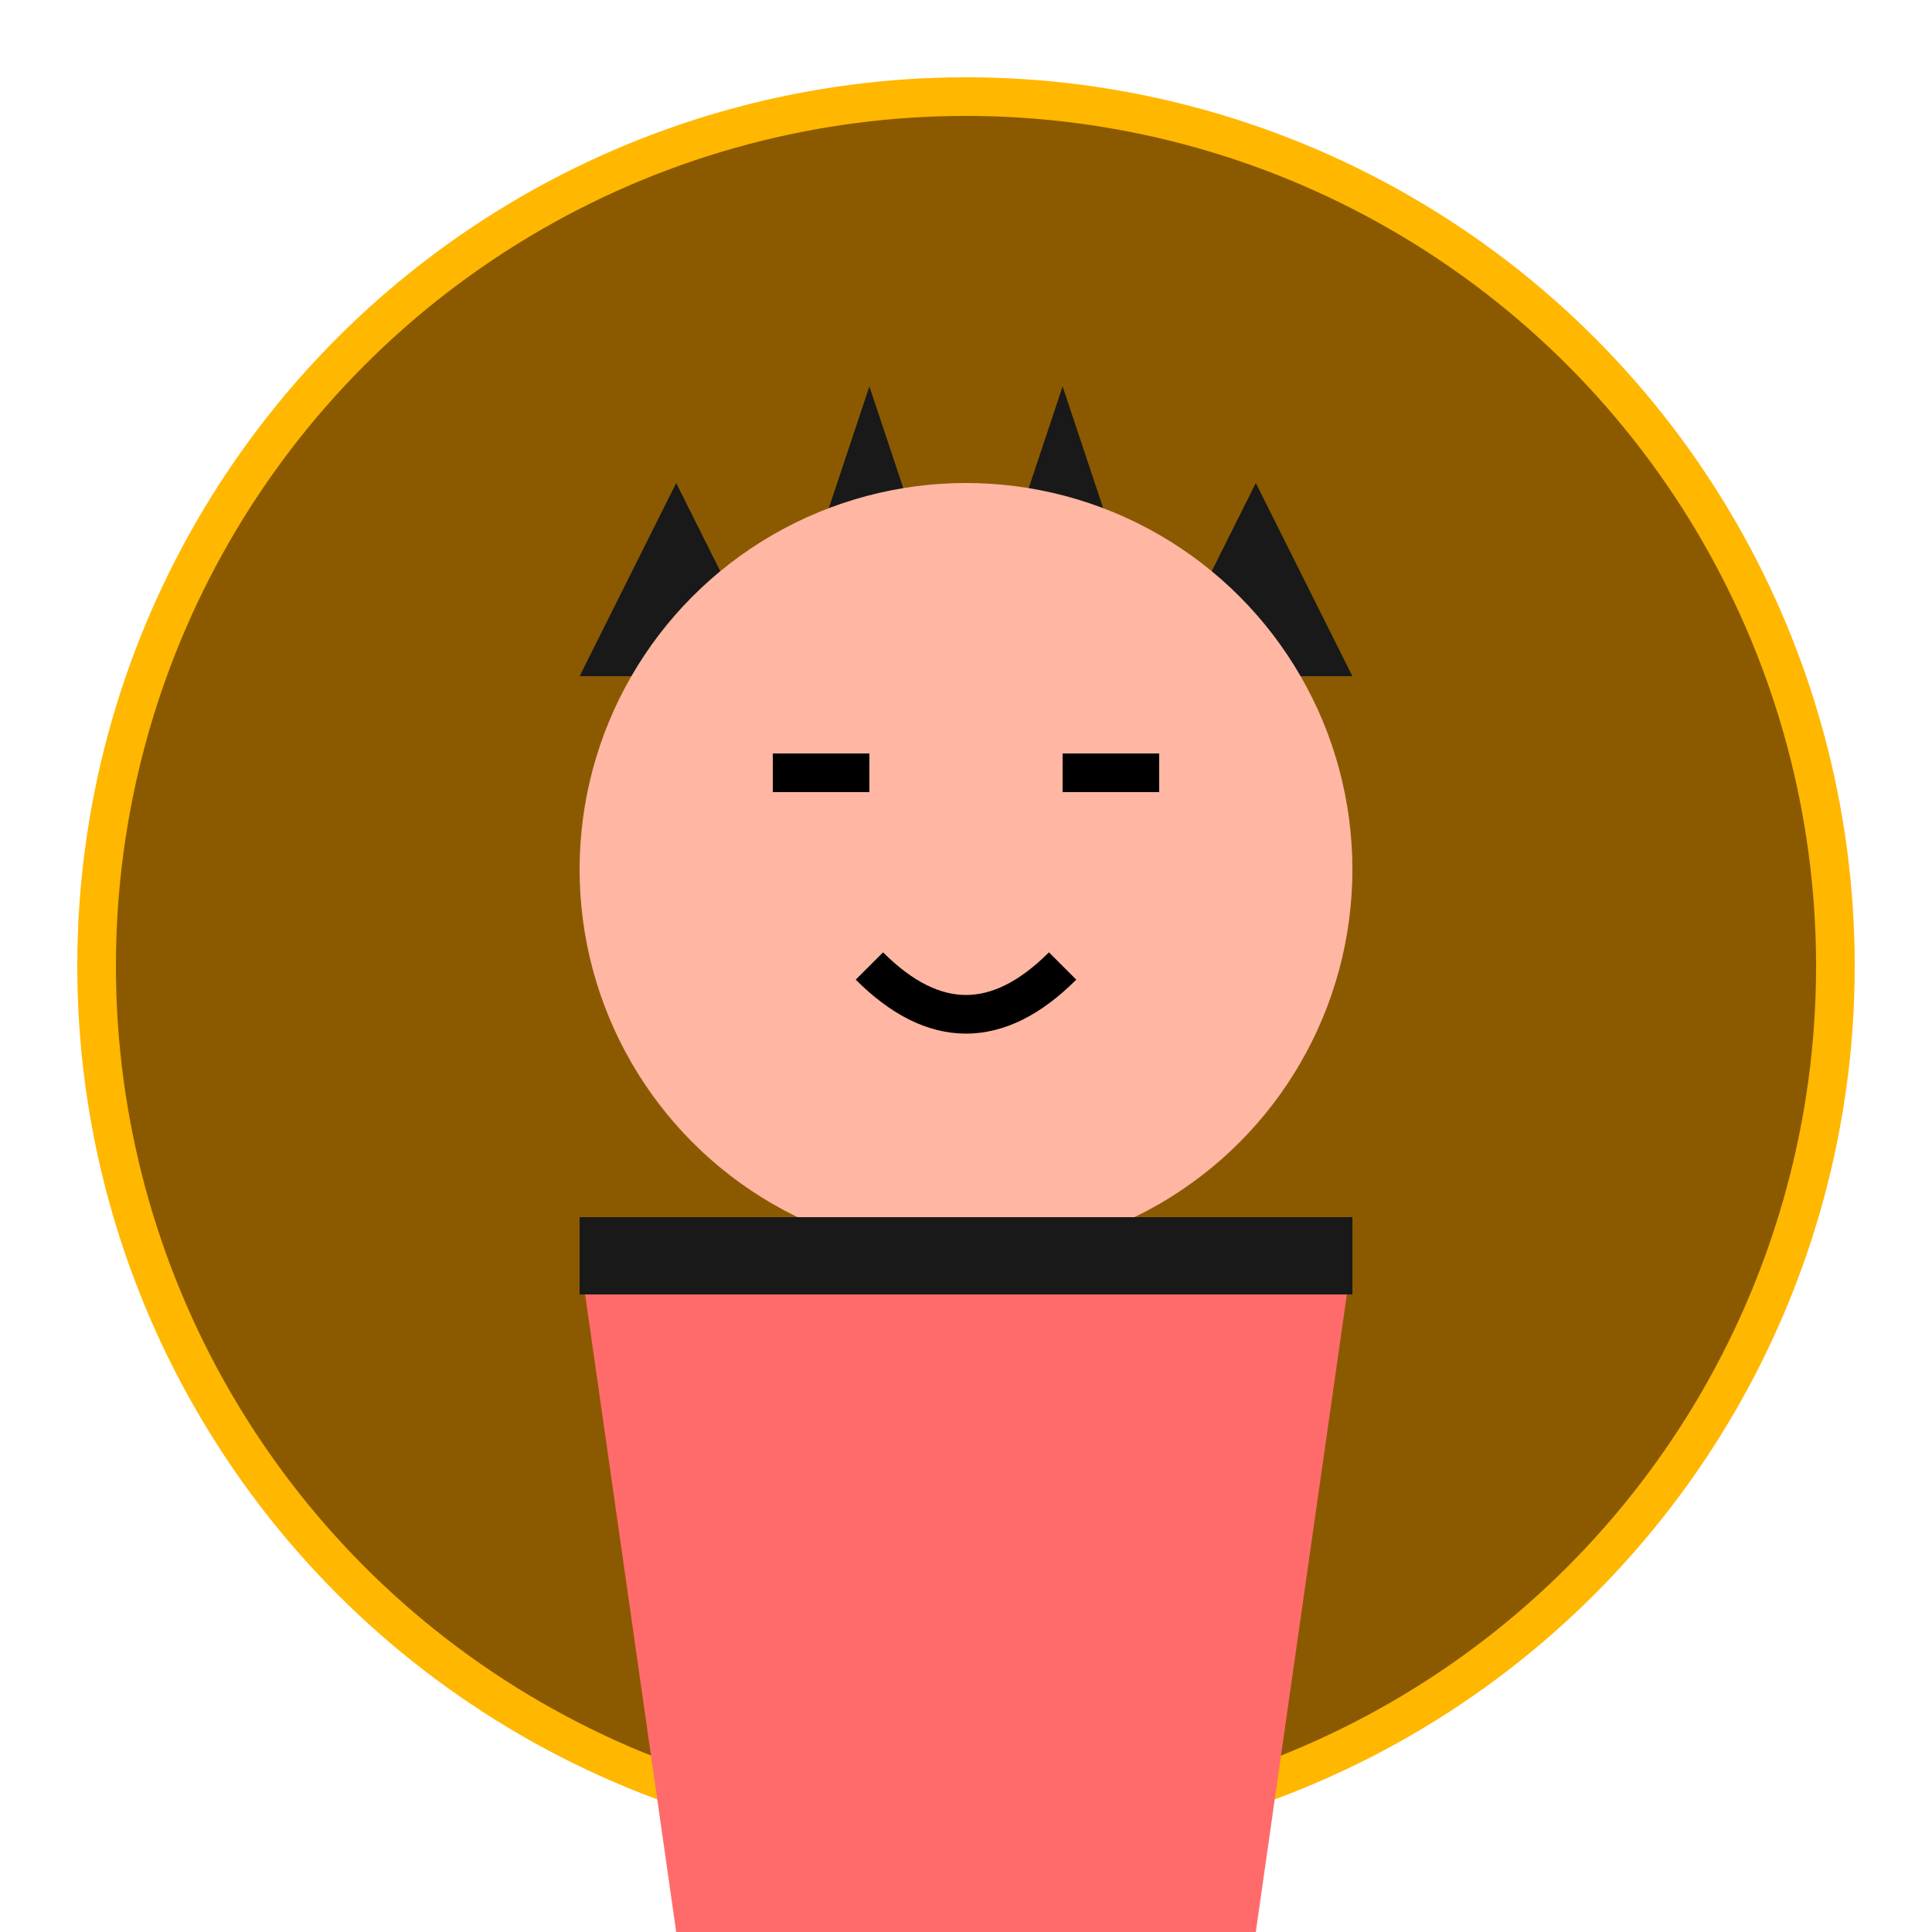 <?xml version="1.0" encoding="UTF-8"?>
<svg width="100" height="100" viewBox="0 0 100 100" xmlns="http://www.w3.org/2000/svg">
  <!-- Basic Goku -->
  <circle cx="50" cy="50" r="45" fill="#8B5A00" stroke="#FFB700" stroke-width="2" />
  <!-- Simple Goku Hair -->
  <path d="M30 35 L35 25 L40 35 L45 20 L50 35 L55 20 L60 35 L65 25 L70 35" fill="#191919"/>
  <!-- Face -->
  <circle cx="50" cy="45" r="20" fill="#FFB6A3"/>
  <!-- Eyes -->
  <path d="M40 40 L45 40" stroke="black" stroke-width="2"/>
  <path d="M55 40 L60 40" stroke="black" stroke-width="2"/>
  <!-- Determined Expression -->
  <path d="M45 50 Q50 55 55 50" fill="none" stroke="black" stroke-width="2"/>
  <!-- Gi -->
  <path d="M30 65 L70 65 L65 100 L35 100 Z" fill="#FF6B6B"/>
  <!-- Belt -->
  <path d="M30 65 L70 65" stroke="#191919" stroke-width="4"/>
</svg> 